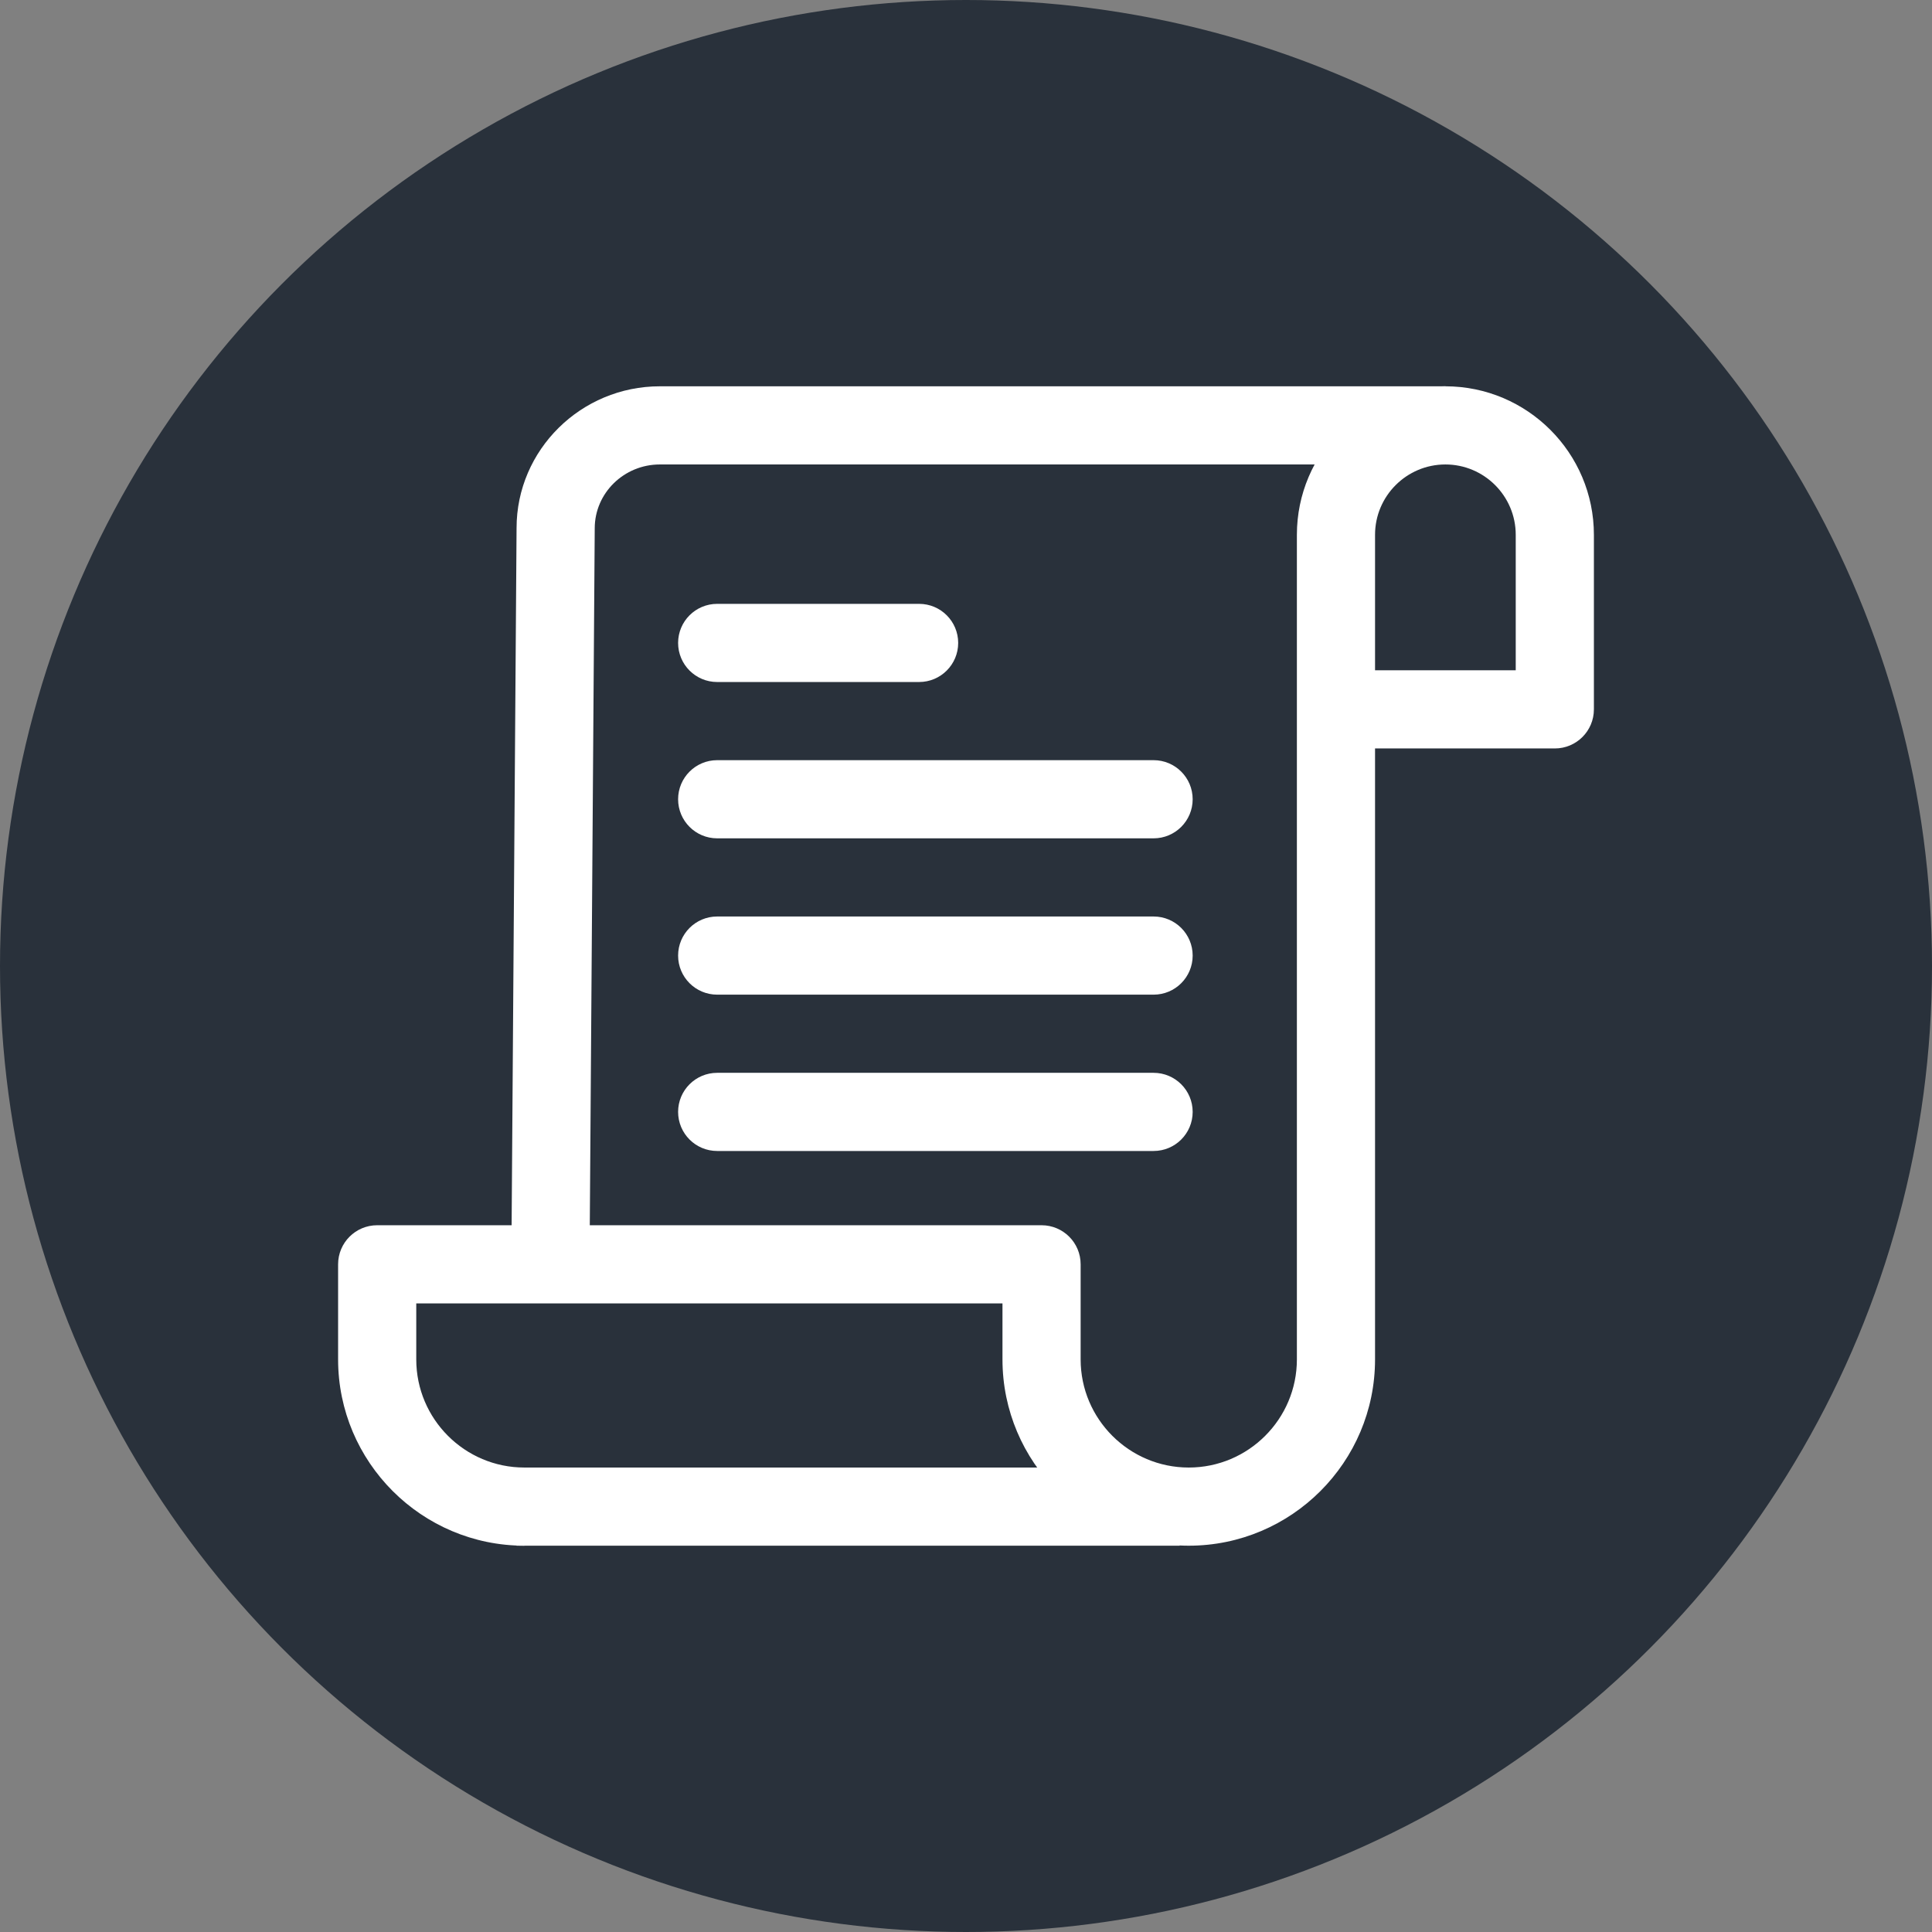 <?xml version="1.0"?>
<svg xmlns="http://www.w3.org/2000/svg" xmlns:xlink="http://www.w3.org/1999/xlink" xmlns:svgjs="http://svgjs.com/svgjs" version="1.1" width="512" height="512" x="0" y="0" viewBox="0 0 512 512" style="enable-background:new 0 0 512 512" xml:space="preserve" class=""><rect x="0" y="0" width="512" height="512" fill="#808080" stroke="none"/><circle r="256" cx="256" cy="256" fill="#29313b" shape="circle"/><g transform="matrix(0.65,0,0,0.65,89.6,89.6)">
<g xmlns="http://www.w3.org/2000/svg">
	<g>
		<path d="M131.187,19.652c-32.212,0-58.423,25.972-58.423,57.775l-2.124,299.552l31.867,0.228l2.125-299.663    c0-14.351,11.913-26.025,26.556-26.025h320.266V19.652H131.187z" fill="#ffffff" data-original="#000000" style="" class=""/>
	</g>
</g>
<g xmlns="http://www.w3.org/2000/svg">
	<g>
		<path d="M451.452,19.652c-33.386,0-60.548,27.161-60.548,60.548v336.199c0,24.304-19.779,44.083-44.083,44.083    s-44.083-19.779-44.083-44.083v-38.772c0-8.801-7.133-15.934-15.934-15.934H15.934C7.133,361.693,0,368.826,0,377.627v38.772    c0,41.879,34.071,75.95,75.95,75.95v-31.867c-24.309,0-44.083-19.779-44.083-44.083V393.56h239.004v22.838    c0,41.879,34.071,75.95,75.95,75.95c41.879,0,75.95-34.071,75.95-75.95V167.303h73.295c8.801,0,15.934-7.133,15.934-15.934v-71.17    C512,46.813,484.839,19.652,451.452,19.652z M480.133,135.436h-57.361V80.199c0-15.817,12.869-28.68,28.68-28.68    s28.68,12.864,28.68,28.68V135.436z" fill="#ffffff" data-original="#000000" style="" class=""/>
	</g>
</g>
<g xmlns="http://www.w3.org/2000/svg">
	<g>
		<rect x="72.763" y="460.481" width="270.335" height="31.867" fill="#ffffff" data-original="#000000" style="" class=""/>
	</g>
</g>
<g xmlns="http://www.w3.org/2000/svg">
	<g>
		<path d="M236.88,108.349h-82.324c-8.801,0-15.934,7.133-15.934,15.934s7.133,15.934,15.934,15.934h82.324    c8.801,0,15.934-7.133,15.934-15.934S245.68,108.349,236.88,108.349z" fill="#ffffff" data-original="#000000" style="" class=""/>
	</g>
</g>
<g xmlns="http://www.w3.org/2000/svg">
	<g>
		<path d="M332.481,172.083H154.556c-8.801,0-15.934,7.133-15.934,15.934s7.133,15.934,15.934,15.934h177.925    c8.801,0,15.934-7.133,15.934-15.934S341.282,172.083,332.481,172.083z" fill="#ffffff" data-original="#000000" style="" class=""/>
	</g>
</g>
<g xmlns="http://www.w3.org/2000/svg">
	<g>
		<path d="M332.481,235.817H154.556c-8.801,0-15.934,7.133-15.934,15.934c0,8.801,7.133,15.934,15.934,15.934h177.925    c8.801,0,15.934-7.128,15.934-15.934C348.415,242.95,341.282,235.817,332.481,235.817z" fill="#ffffff" data-original="#000000" style="" class=""/>
	</g>
</g>
<g xmlns="http://www.w3.org/2000/svg">
	<g>
		<path d="M332.481,299.552H154.556c-8.801,0-15.934,7.133-15.934,15.934s7.133,15.934,15.934,15.934h177.925    c8.801,0,15.934-7.133,15.934-15.934S341.282,299.552,332.481,299.552z" fill="#ffffff" data-original="#000000" style="" class=""/>
	</g>
</g>
<g xmlns="http://www.w3.org/2000/svg">
</g>
<g xmlns="http://www.w3.org/2000/svg">
</g>
<g xmlns="http://www.w3.org/2000/svg">
</g>
<g xmlns="http://www.w3.org/2000/svg">
</g>
<g xmlns="http://www.w3.org/2000/svg">
</g>
<g xmlns="http://www.w3.org/2000/svg">
</g>
<g xmlns="http://www.w3.org/2000/svg">
</g>
<g xmlns="http://www.w3.org/2000/svg">
</g>
<g xmlns="http://www.w3.org/2000/svg">
</g>
<g xmlns="http://www.w3.org/2000/svg">
</g>
<g xmlns="http://www.w3.org/2000/svg">
</g>
<g xmlns="http://www.w3.org/2000/svg">
</g>
<g xmlns="http://www.w3.org/2000/svg">
</g>
<g xmlns="http://www.w3.org/2000/svg">
</g>
<g xmlns="http://www.w3.org/2000/svg">
</g>
</g></svg>
